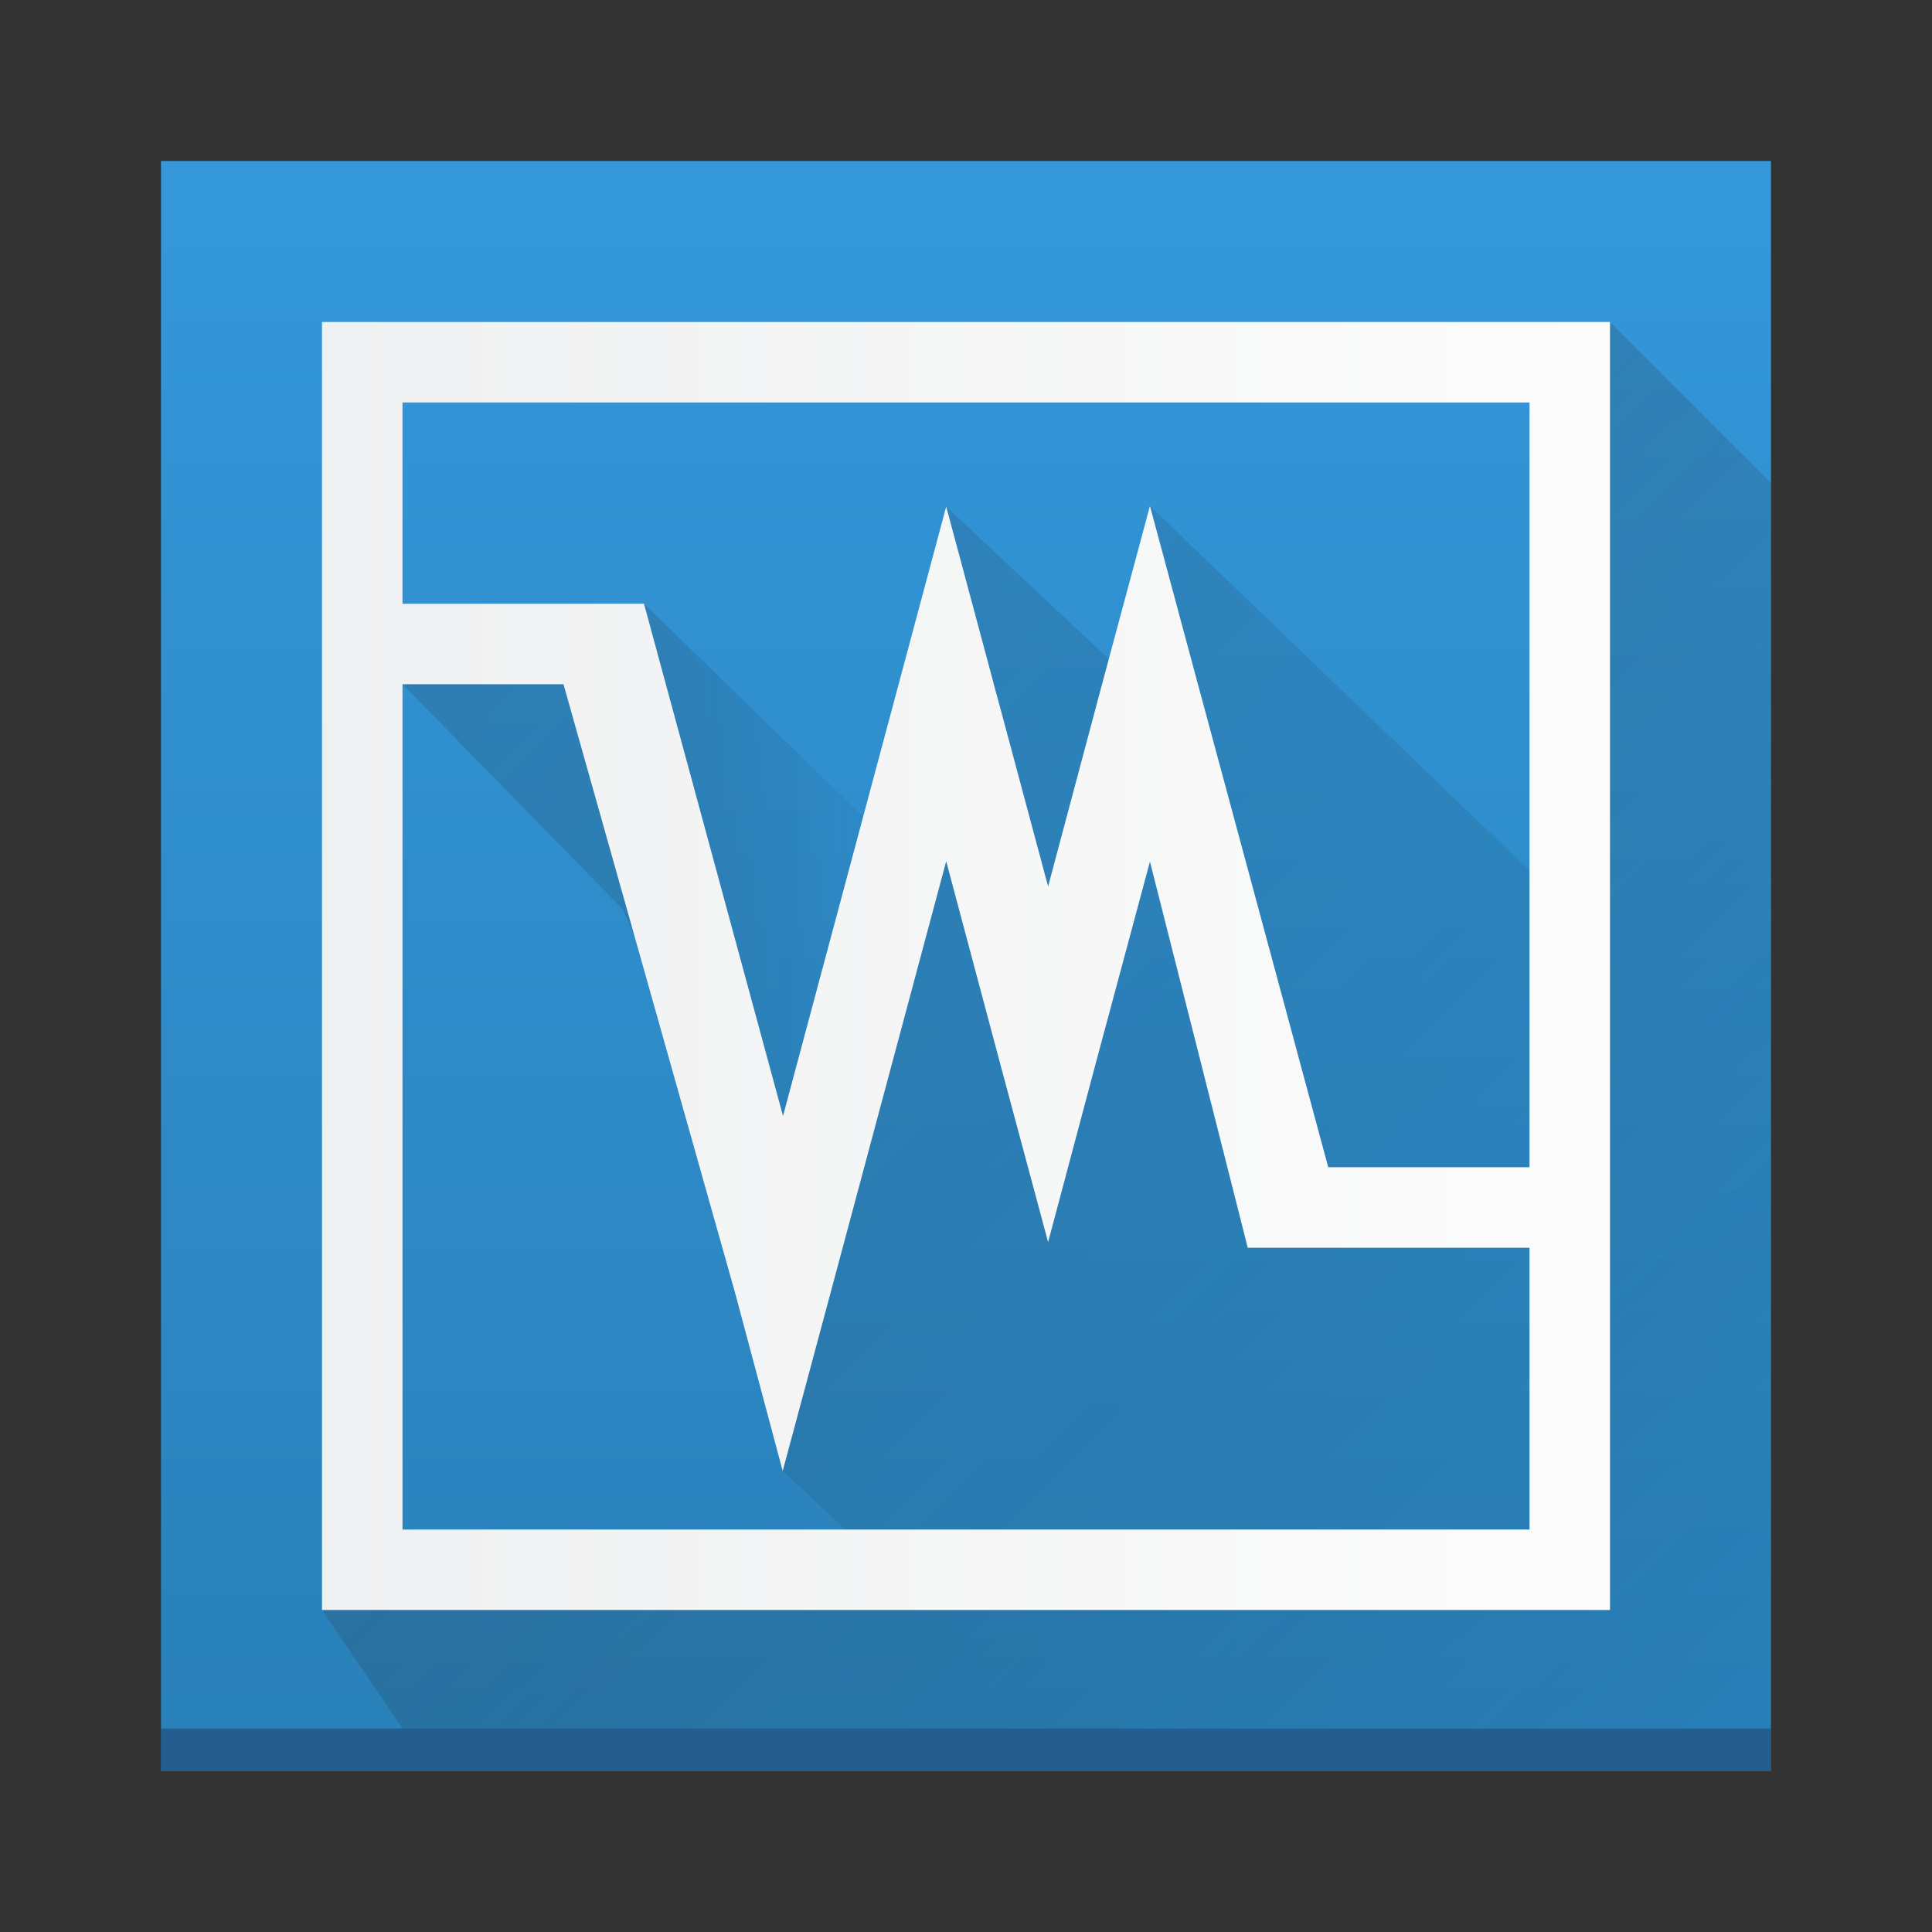 <?xml version="1.0" encoding="UTF-8"?>
<svg xmlns="http://www.w3.org/2000/svg" xmlns:xlink="http://www.w3.org/1999/xlink" width="24px" height="24px" viewBox="0 0 24 24" version="1.1">
<rect x="0" y="0" width="24" height="24" fill="#333333" stroke="none"/>
<defs>
<linearGradient id="linear0" gradientUnits="userSpaceOnUse" x1="408.57" y1="540.8" x2="408.57" y2="506.8" gradientTransform="matrix(0.588,0,0,0.588,-228.335,-296.118)">
<stop offset="0" style="stop-color:rgb(16.078%,50.196%,72.549%);stop-opacity:1;"/>
<stop offset="1" style="stop-color:rgb(20.392%,59.608%,85.882%);stop-opacity:1;"/>
</linearGradient>
<filter id="alpha" filterUnits="objectBoundingBox" x="0%" y="0%" width="100%" height="100%">
  <feColorMatrix type="matrix" in="SourceGraphic" values="0 0 0 0 1 0 0 0 0 1 0 0 0 0 1 0 0 0 1 0"/>
</filter>
<mask id="mask0">
  <g filter="url(#alpha)">
<rect x="0" y="0" width="24" height="24" style="fill:rgb(0%,0%,0%);fill-opacity:0.2;stroke:none;"/>
  </g>
</mask>
<linearGradient id="linear1" gradientUnits="userSpaceOnUse" x1="23.906" y1="22.995" x2="42" y2="42" gradientTransform="matrix(0.588,0,0,0.588,-2.118,-2.118)">
<stop offset="0" style="stop-color:rgb(16.078%,17.255%,18.431%);stop-opacity:1;"/>
<stop offset="1" style="stop-color:rgb(0%,0%,0%);stop-opacity:0;"/>
</linearGradient>
<clipPath id="clip1">
  <rect x="0" y="0" width="24" height="24"/>
</clipPath>
<g id="surface5" clip-path="url(#clip1)">
<path style=" stroke:none;fill-rule:evenodd;fill:url(#linear1);" d="M 20 4 L 19 5 L 19.648 19.648 L 5 19 L 4 20 L 5 21.473 L 22 21.473 L 22 6 Z M 20 4 "/>
</g>
<mask id="mask1">
  <g filter="url(#alpha)">
<rect x="0" y="0" width="24" height="24" style="fill:rgb(0%,0%,0%);fill-opacity:0.2;stroke:none;"/>
  </g>
</mask>
<linearGradient id="linear2" gradientUnits="userSpaceOnUse" x1="10" y1="10" x2="44" y2="44" gradientTransform="matrix(0.588,0,0,0.588,-2.118,-2.118)">
<stop offset="0" style="stop-color:rgb(16.078%,17.255%,18.431%);stop-opacity:1;"/>
<stop offset="1" style="stop-color:rgb(0%,0%,0%);stop-opacity:0;"/>
</linearGradient>
<clipPath id="clip2">
  <rect x="0" y="0" width="24" height="24"/>
</clipPath>
<g id="surface8" clip-path="url(#clip2)">
<path style=" stroke:none;fill-rule:evenodd;fill:url(#linear2);" d="M 4.418 7.887 L 5 8.5 L 7.738 11.297 L 9.445 15.137 L 9.668 15.137 L 9.723 18.273 L 10.5 19 L 10.848 19.648 L 19.648 19.648 L 19.648 14.961 L 16.113 14.961 L 14.348 8.441 L 13 13.152 L 11.715 8.469 L 9.906 14.781 L 9.086 14.305 L 7.512 7.887 Z M 4.418 7.887 "/>
</g>
<mask id="mask2">
  <g filter="url(#alpha)">
<rect x="0" y="0" width="24" height="24" style="fill:rgb(0%,0%,0%);fill-opacity:0.2;stroke:none;"/>
  </g>
</mask>
<linearGradient id="linear3" gradientUnits="userSpaceOnUse" x1="10" y1="10" x2="41.704" y2="41.704" gradientTransform="matrix(0.588,0,0,0.588,-2.118,-2.118)">
<stop offset="0" style="stop-color:rgb(16.078%,17.255%,18.431%);stop-opacity:1;"/>
<stop offset="1" style="stop-color:rgb(0%,0%,0%);stop-opacity:0;"/>
</linearGradient>
<clipPath id="clip3">
  <rect x="0" y="0" width="24" height="24"/>
</clipPath>
<g id="surface11" clip-path="url(#clip3)">
<path style=" stroke:none;fill-rule:evenodd;fill:url(#linear3);" d="M 11.754 6.293 L 14.363 8.738 L 14.285 6.285 L 19.648 11.438 L 19.648 14.961 L 16.113 14.961 L 14.539 9.086 L 13.098 11.586 L 11.742 9.238 Z M 11.754 6.293 "/>
</g>
<mask id="mask3">
  <g filter="url(#alpha)">
<rect x="0" y="0" width="24" height="24" style="fill:rgb(0%,0%,0%);fill-opacity:0.2;stroke:none;"/>
  </g>
</mask>
<linearGradient id="linear4" gradientUnits="userSpaceOnUse" x1="15.866" y1="23.893" x2="23.068" y2="23.893" gradientTransform="matrix(0.588,0,0,0.588,-2.118,-2.118)">
<stop offset="0" style="stop-color:rgb(16.078%,17.255%,18.431%);stop-opacity:1;"/>
<stop offset="1" style="stop-color:rgb(0%,0%,0%);stop-opacity:0;"/>
</linearGradient>
<clipPath id="clip4">
  <rect x="0" y="0" width="24" height="24"/>
</clipPath>
<g id="surface14" clip-path="url(#clip4)">
<path style=" stroke:none;fill-rule:evenodd;fill:url(#linear4);" d="M 8 7.5 L 11.125 10.535 L 9.68 15.922 L 7.531 7.902 Z M 8 7.5 "/>
</g>
<mask id="mask4">
  <g filter="url(#alpha)">
<rect x="0" y="0" width="24" height="24" style="fill:rgb(0%,0%,0%);fill-opacity:0.506;stroke:none;"/>
  </g>
</mask>
<clipPath id="clip5">
  <rect x="0" y="0" width="24" height="24"/>
</clipPath>
<g id="surface17" clip-path="url(#clip5)">
<path style=" stroke:none;fill-rule:nonzero;fill:rgb(12.157%,23.529%,39.216%);fill-opacity:1;" d="M 2 21.473 L 22 21.473 L 22 22 L 2 22 Z M 2 21.473 "/>
</g>
<linearGradient id="linear5" gradientUnits="userSpaceOnUse" x1="10" y1="24" x2="38" y2="24" gradientTransform="matrix(0.571,0,0,0.571,-1.714,-1.714)">
<stop offset="0" style="stop-color:rgb(93.725%,94.118%,94.51%);stop-opacity:1;"/>
<stop offset="1" style="stop-color:rgb(98.824%,98.824%,98.824%);stop-opacity:1;"/>
</linearGradient>
</defs>
<g id="surface1">
<path style=" stroke:none;fill-rule:nonzero;fill:url(#linear0);" d="M 2 2 L 22 2 L 22 22 L 2 22 Z M 2 2 "/>
<use xlink:href="#surface5" mask="url(#mask0)"/>
<use xlink:href="#surface8" mask="url(#mask1)"/>
<use xlink:href="#surface11" mask="url(#mask2)"/>
<use xlink:href="#surface14" mask="url(#mask3)"/>
<use xlink:href="#surface17" mask="url(#mask4)"/>
<path style=" stroke:none;fill-rule:nonzero;fill:url(#linear5);" d="M 4 4 L 4 20 L 20 20 L 20 4 Z M 5 5 L 19 5 L 19 14.5 L 16.5 14.5 L 14.879 8.492 L 14.285 6.285 L 13.691 8.496 L 13.02 11.012 L 12.445 8.867 L 12.344 8.496 L 12.344 8.492 L 11.754 6.293 L 9.727 13.863 L 8 7.5 L 5 7.5 Z M 5 8.5 L 7 8.5 L 9.133 16.066 L 9.723 18.273 L 10.316 16.066 L 11.754 10.699 L 12.426 13.219 L 13.02 15.43 L 13.609 13.219 L 14.285 10.703 L 15.5 15.5 L 19 15.5 L 19 19 L 5 19 Z M 5 8.5 "/>
</g>
</svg>
